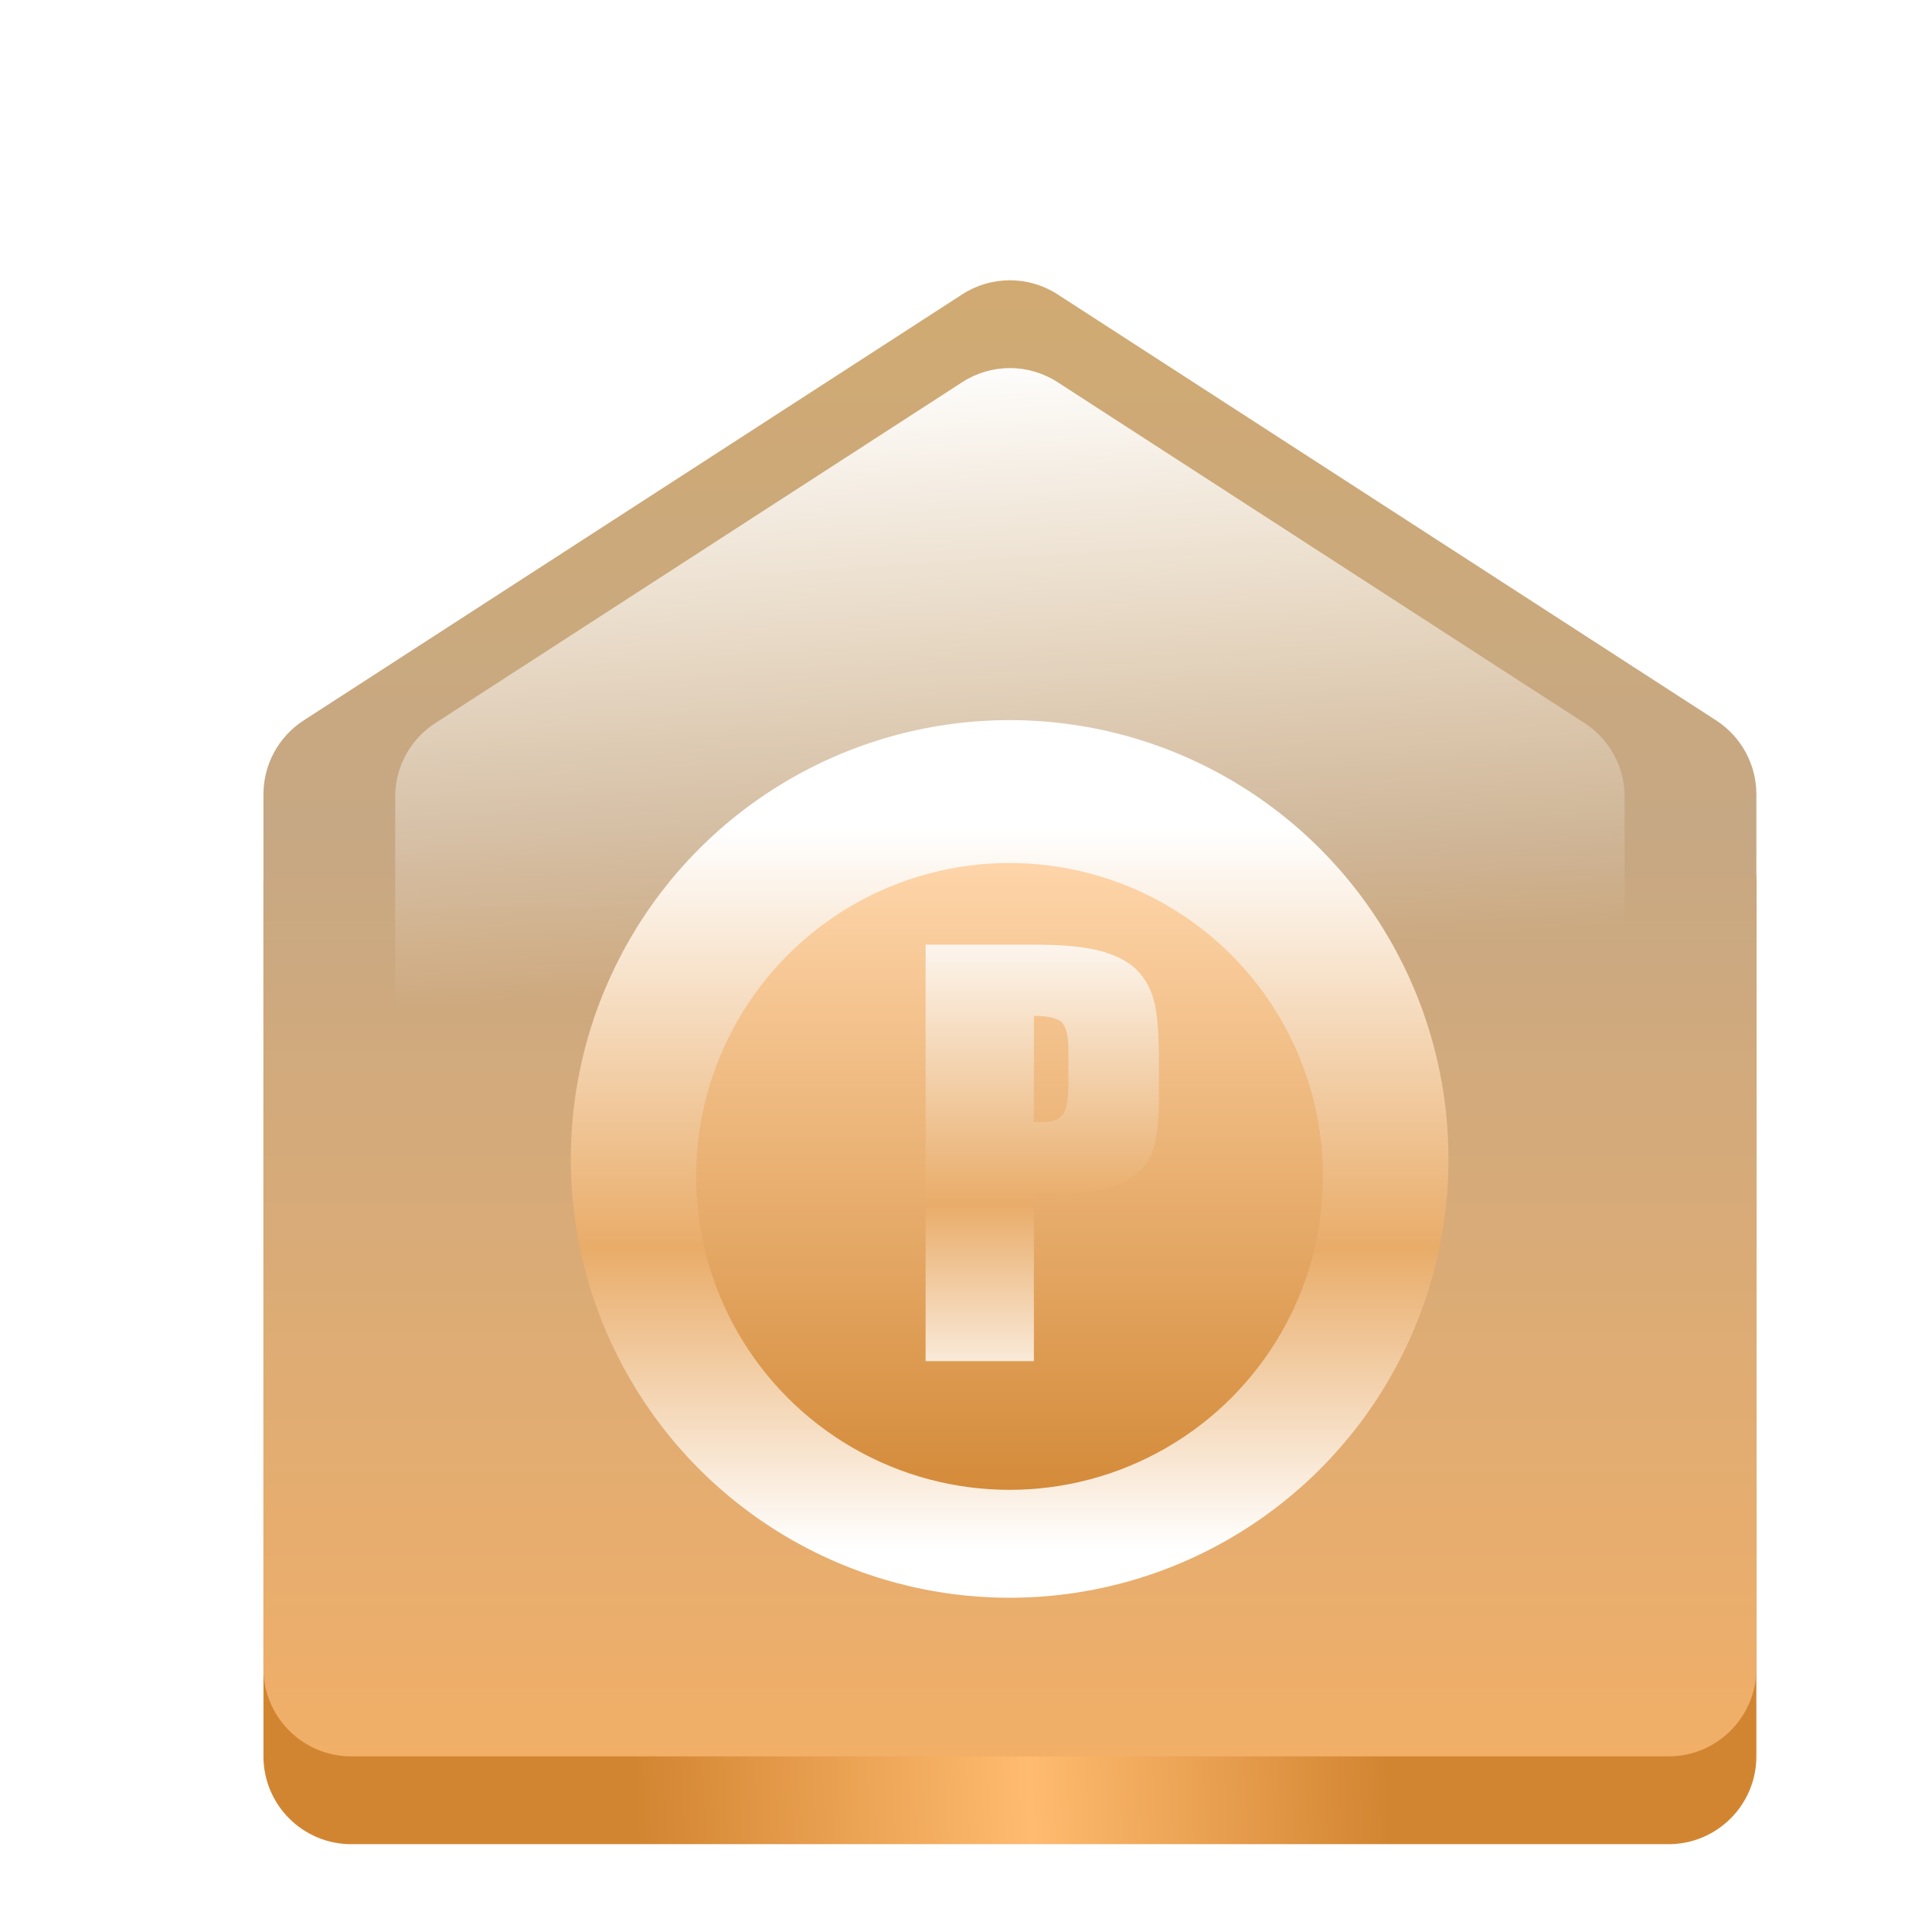 <svg width="22" height="22" viewBox="0 0 22 22" fill="none" xmlns="http://www.w3.org/2000/svg">
<g clip-path="url(#clip0_20_9562)">
<g filter="url(#filter0_d_20_9562)">
<g filter="url(#filter1_i_20_9562)">
<path d="M3.457 8.204L10.957 3.352C11.287 3.138 11.713 3.138 12.043 3.352L19.543 8.204C19.828 8.389 20 8.705 20 9.044V19C20 19.552 19.552 20 19 20H4C3.448 20 3 19.552 3 19V9.044C3 8.705 3.172 8.389 3.457 8.204Z" fill="url(#paint0_linear_20_9562)"/>
</g>
<path d="M3.457 7.204L10.957 2.352C11.287 2.138 11.713 2.138 12.043 2.352L19.543 7.204C19.828 7.389 20 7.705 20 8.044V18C20 18.552 19.552 19 19 19H4C3.448 19 3 18.552 3 18V8.044C3 7.705 3.172 7.389 3.457 7.204Z" fill="url(#paint1_linear_20_9562)"/>
<path d="M4.957 7.234L10.957 3.352C11.287 3.138 11.713 3.138 12.043 3.352L18.043 7.234C18.328 7.418 18.5 7.734 18.5 8.073V16C18.5 16.552 18.052 17 17.5 17H5.5C4.948 17 4.5 16.552 4.5 16V8.073C4.5 7.734 4.672 7.418 4.957 7.234Z" fill="url(#paint2_linear_20_9562)"/>
<g filter="url(#filter2_di_20_9562)">
<circle cx="11.497" cy="11.997" r="4.997" fill="url(#paint3_linear_20_9562)"/>
</g>
<g filter="url(#filter3_i_20_9562)">
<circle cx="11.496" cy="11.996" r="3.569" fill="url(#paint4_linear_20_9562)"/>
</g>
<g filter="url(#filter4_di_20_9562)">
<path d="M10.54 9.557H11.782C12.118 9.557 12.376 9.583 12.556 9.636C12.737 9.688 12.873 9.765 12.963 9.864C13.055 9.964 13.116 10.085 13.148 10.227C13.181 10.368 13.197 10.587 13.197 10.884V11.297C13.197 11.6 13.166 11.82 13.104 11.959C13.041 12.098 12.926 12.204 12.758 12.278C12.592 12.352 12.374 12.39 12.104 12.39H11.773V14.3H10.54V9.557ZM11.773 10.368V11.575C11.809 11.577 11.839 11.578 11.864 11.578C11.977 11.578 12.056 11.551 12.099 11.496C12.144 11.44 12.166 11.323 12.166 11.148V10.758C12.166 10.596 12.141 10.49 12.09 10.441C12.039 10.393 11.934 10.368 11.773 10.368Z" fill="url(#paint5_linear_20_9562)"/>
</g>
</g>
</g>
<defs>
<filter id="filter0_d_20_9562" x="1" y="1.191" width="21" height="21.809" filterUnits="userSpaceOnUse" color-interpolation-filters="sRGB">
<feFlood flood-opacity="0" result="BackgroundImageFix"/>
<feColorMatrix in="SourceAlpha" type="matrix" values="0 0 0 0 0 0 0 0 0 0 0 0 0 0 0 0 0 0 127 0" result="hardAlpha"/>
<feOffset dy="1"/>
<feGaussianBlur stdDeviation="1"/>
<feComposite in2="hardAlpha" operator="out"/>
<feColorMatrix type="matrix" values="0 0 0 0 0.922 0 0 0 0 0.682 0 0 0 0 0.427 0 0 0 0.29 0"/>
<feBlend mode="normal" in2="BackgroundImageFix" result="effect1_dropShadow_20_9562"/>
<feBlend mode="normal" in="SourceGraphic" in2="effect1_dropShadow_20_9562" result="shape"/>
</filter>
<filter id="filter1_i_20_9562" x="3" y="3.191" width="17" height="16.809" filterUnits="userSpaceOnUse" color-interpolation-filters="sRGB">
<feFlood flood-opacity="0" result="BackgroundImageFix"/>
<feBlend mode="normal" in="SourceGraphic" in2="BackgroundImageFix" result="shape"/>
<feColorMatrix in="SourceAlpha" type="matrix" values="0 0 0 0 0 0 0 0 0 0 0 0 0 0 0 0 0 0 127 0" result="hardAlpha"/>
<feOffset/>
<feGaussianBlur stdDeviation="0.25"/>
<feComposite in2="hardAlpha" operator="arithmetic" k2="-1" k3="1"/>
<feColorMatrix type="matrix" values="0 0 0 0 1 0 0 0 0 1 0 0 0 0 1 0 0 0 1 0"/>
<feBlend mode="normal" in2="shape" result="effect1_innerShadow_20_9562"/>
</filter>
<filter id="filter2_di_20_9562" x="6.1" y="6.8" width="10.793" height="10.793" filterUnits="userSpaceOnUse" color-interpolation-filters="sRGB">
<feFlood flood-opacity="0" result="BackgroundImageFix"/>
<feColorMatrix in="SourceAlpha" type="matrix" values="0 0 0 0 0 0 0 0 0 0 0 0 0 0 0 0 0 0 127 0" result="hardAlpha"/>
<feOffset dy="0.2"/>
<feGaussianBlur stdDeviation="0.2"/>
<feComposite in2="hardAlpha" operator="out"/>
<feColorMatrix type="matrix" values="0 0 0 0 0.657 0 0 0 0 0.38 0 0 0 0 0.085 0 0 0 1 0"/>
<feBlend mode="normal" in2="BackgroundImageFix" result="effect1_dropShadow_20_9562"/>
<feBlend mode="normal" in="SourceGraphic" in2="effect1_dropShadow_20_9562" result="shape"/>
<feColorMatrix in="SourceAlpha" type="matrix" values="0 0 0 0 0 0 0 0 0 0 0 0 0 0 0 0 0 0 127 0" result="hardAlpha"/>
<feOffset/>
<feGaussianBlur stdDeviation="0.5"/>
<feComposite in2="hardAlpha" operator="arithmetic" k2="-1" k3="1"/>
<feColorMatrix type="matrix" values="0 0 0 0 1 0 0 0 0 1 0 0 0 0 1 0 0 0 1 0"/>
<feBlend mode="normal" in2="shape" result="effect2_innerShadow_20_9562"/>
</filter>
<filter id="filter3_i_20_9562" x="7.927" y="8.427" width="7.138" height="7.538" filterUnits="userSpaceOnUse" color-interpolation-filters="sRGB">
<feFlood flood-opacity="0" result="BackgroundImageFix"/>
<feBlend mode="normal" in="SourceGraphic" in2="BackgroundImageFix" result="shape"/>
<feColorMatrix in="SourceAlpha" type="matrix" values="0 0 0 0 0 0 0 0 0 0 0 0 0 0 0 0 0 0 127 0" result="hardAlpha"/>
<feOffset dy="0.4"/>
<feGaussianBlur stdDeviation="0.2"/>
<feComposite in2="hardAlpha" operator="arithmetic" k2="-1" k3="1"/>
<feColorMatrix type="matrix" values="0 0 0 0 0.723 0 0 0 0 0.491 0 0 0 0 0.231 0 0 0 1 0"/>
<feBlend mode="normal" in2="shape" result="effect1_innerShadow_20_9562"/>
</filter>
<filter id="filter4_di_20_9562" x="10.14" y="9.357" width="3.457" height="5.543" filterUnits="userSpaceOnUse" color-interpolation-filters="sRGB">
<feFlood flood-opacity="0" result="BackgroundImageFix"/>
<feColorMatrix in="SourceAlpha" type="matrix" values="0 0 0 0 0 0 0 0 0 0 0 0 0 0 0 0 0 0 127 0" result="hardAlpha"/>
<feOffset dy="0.2"/>
<feGaussianBlur stdDeviation="0.2"/>
<feComposite in2="hardAlpha" operator="out"/>
<feColorMatrix type="matrix" values="0 0 0 0 0.657 0 0 0 0 0.38 0 0 0 0 0.085 0 0 0 1 0"/>
<feBlend mode="normal" in2="BackgroundImageFix" result="effect1_dropShadow_20_9562"/>
<feBlend mode="normal" in="SourceGraphic" in2="effect1_dropShadow_20_9562" result="shape"/>
<feColorMatrix in="SourceAlpha" type="matrix" values="0 0 0 0 0 0 0 0 0 0 0 0 0 0 0 0 0 0 127 0" result="hardAlpha"/>
<feOffset/>
<feGaussianBlur stdDeviation="0.5"/>
<feComposite in2="hardAlpha" operator="arithmetic" k2="-1" k3="1"/>
<feColorMatrix type="matrix" values="0 0 0 0 1 0 0 0 0 1 0 0 0 0 1 0 0 0 1 0"/>
<feBlend mode="normal" in2="shape" result="effect2_innerShadow_20_9562"/>
</filter>
<linearGradient id="paint0_linear_20_9562" x1="3" y1="20" x2="19.968" y2="19.268" gradientUnits="userSpaceOnUse">
<stop offset="0.25" stop-color="#D28531"/>
<stop offset="0.515" stop-color="#FFBB70"/>
<stop offset="0.755" stop-color="#D28531"/>
</linearGradient>
<linearGradient id="paint1_linear_20_9562" x1="11.5" y1="2" x2="11.5" y2="19" gradientUnits="userSpaceOnUse">
<stop stop-color="#D1AA71"/>
<stop offset="0.375" stop-color="#C6A884"/>
<stop offset="1" stop-color="#F1AF68"/>
</linearGradient>
<linearGradient id="paint2_linear_20_9562" x1="11.5" y1="3" x2="11.965" y2="10.005" gradientUnits="userSpaceOnUse">
<stop stop-color="white"/>
<stop offset="1" stop-color="white" stop-opacity="0"/>
</linearGradient>
<linearGradient id="paint3_linear_20_9562" x1="11.497" y1="8.225" x2="11.497" y2="16.97" gradientUnits="userSpaceOnUse">
<stop stop-color="white"/>
<stop offset="0.548" stop-color="#E9AC69"/>
<stop offset="0.94" stop-color="white"/>
</linearGradient>
<linearGradient id="paint4_linear_20_9562" x1="11.496" y1="8.427" x2="11.496" y2="15.565" gradientUnits="userSpaceOnUse">
<stop stop-color="#FED5A9"/>
<stop offset="1" stop-color="#D48B3A"/>
</linearGradient>
<linearGradient id="paint5_linear_20_9562" x1="11.8" y1="9.158" x2="11.8" y2="15.283" gradientUnits="userSpaceOnUse">
<stop stop-color="white"/>
<stop offset="0.548" stop-color="#E9AC69"/>
<stop offset="0.94" stop-color="white"/>
</linearGradient>
<clipPath id="clip0_20_9562">
<rect width="22" height="22" fill="white"/>
</clipPath>
</defs>
</svg>
